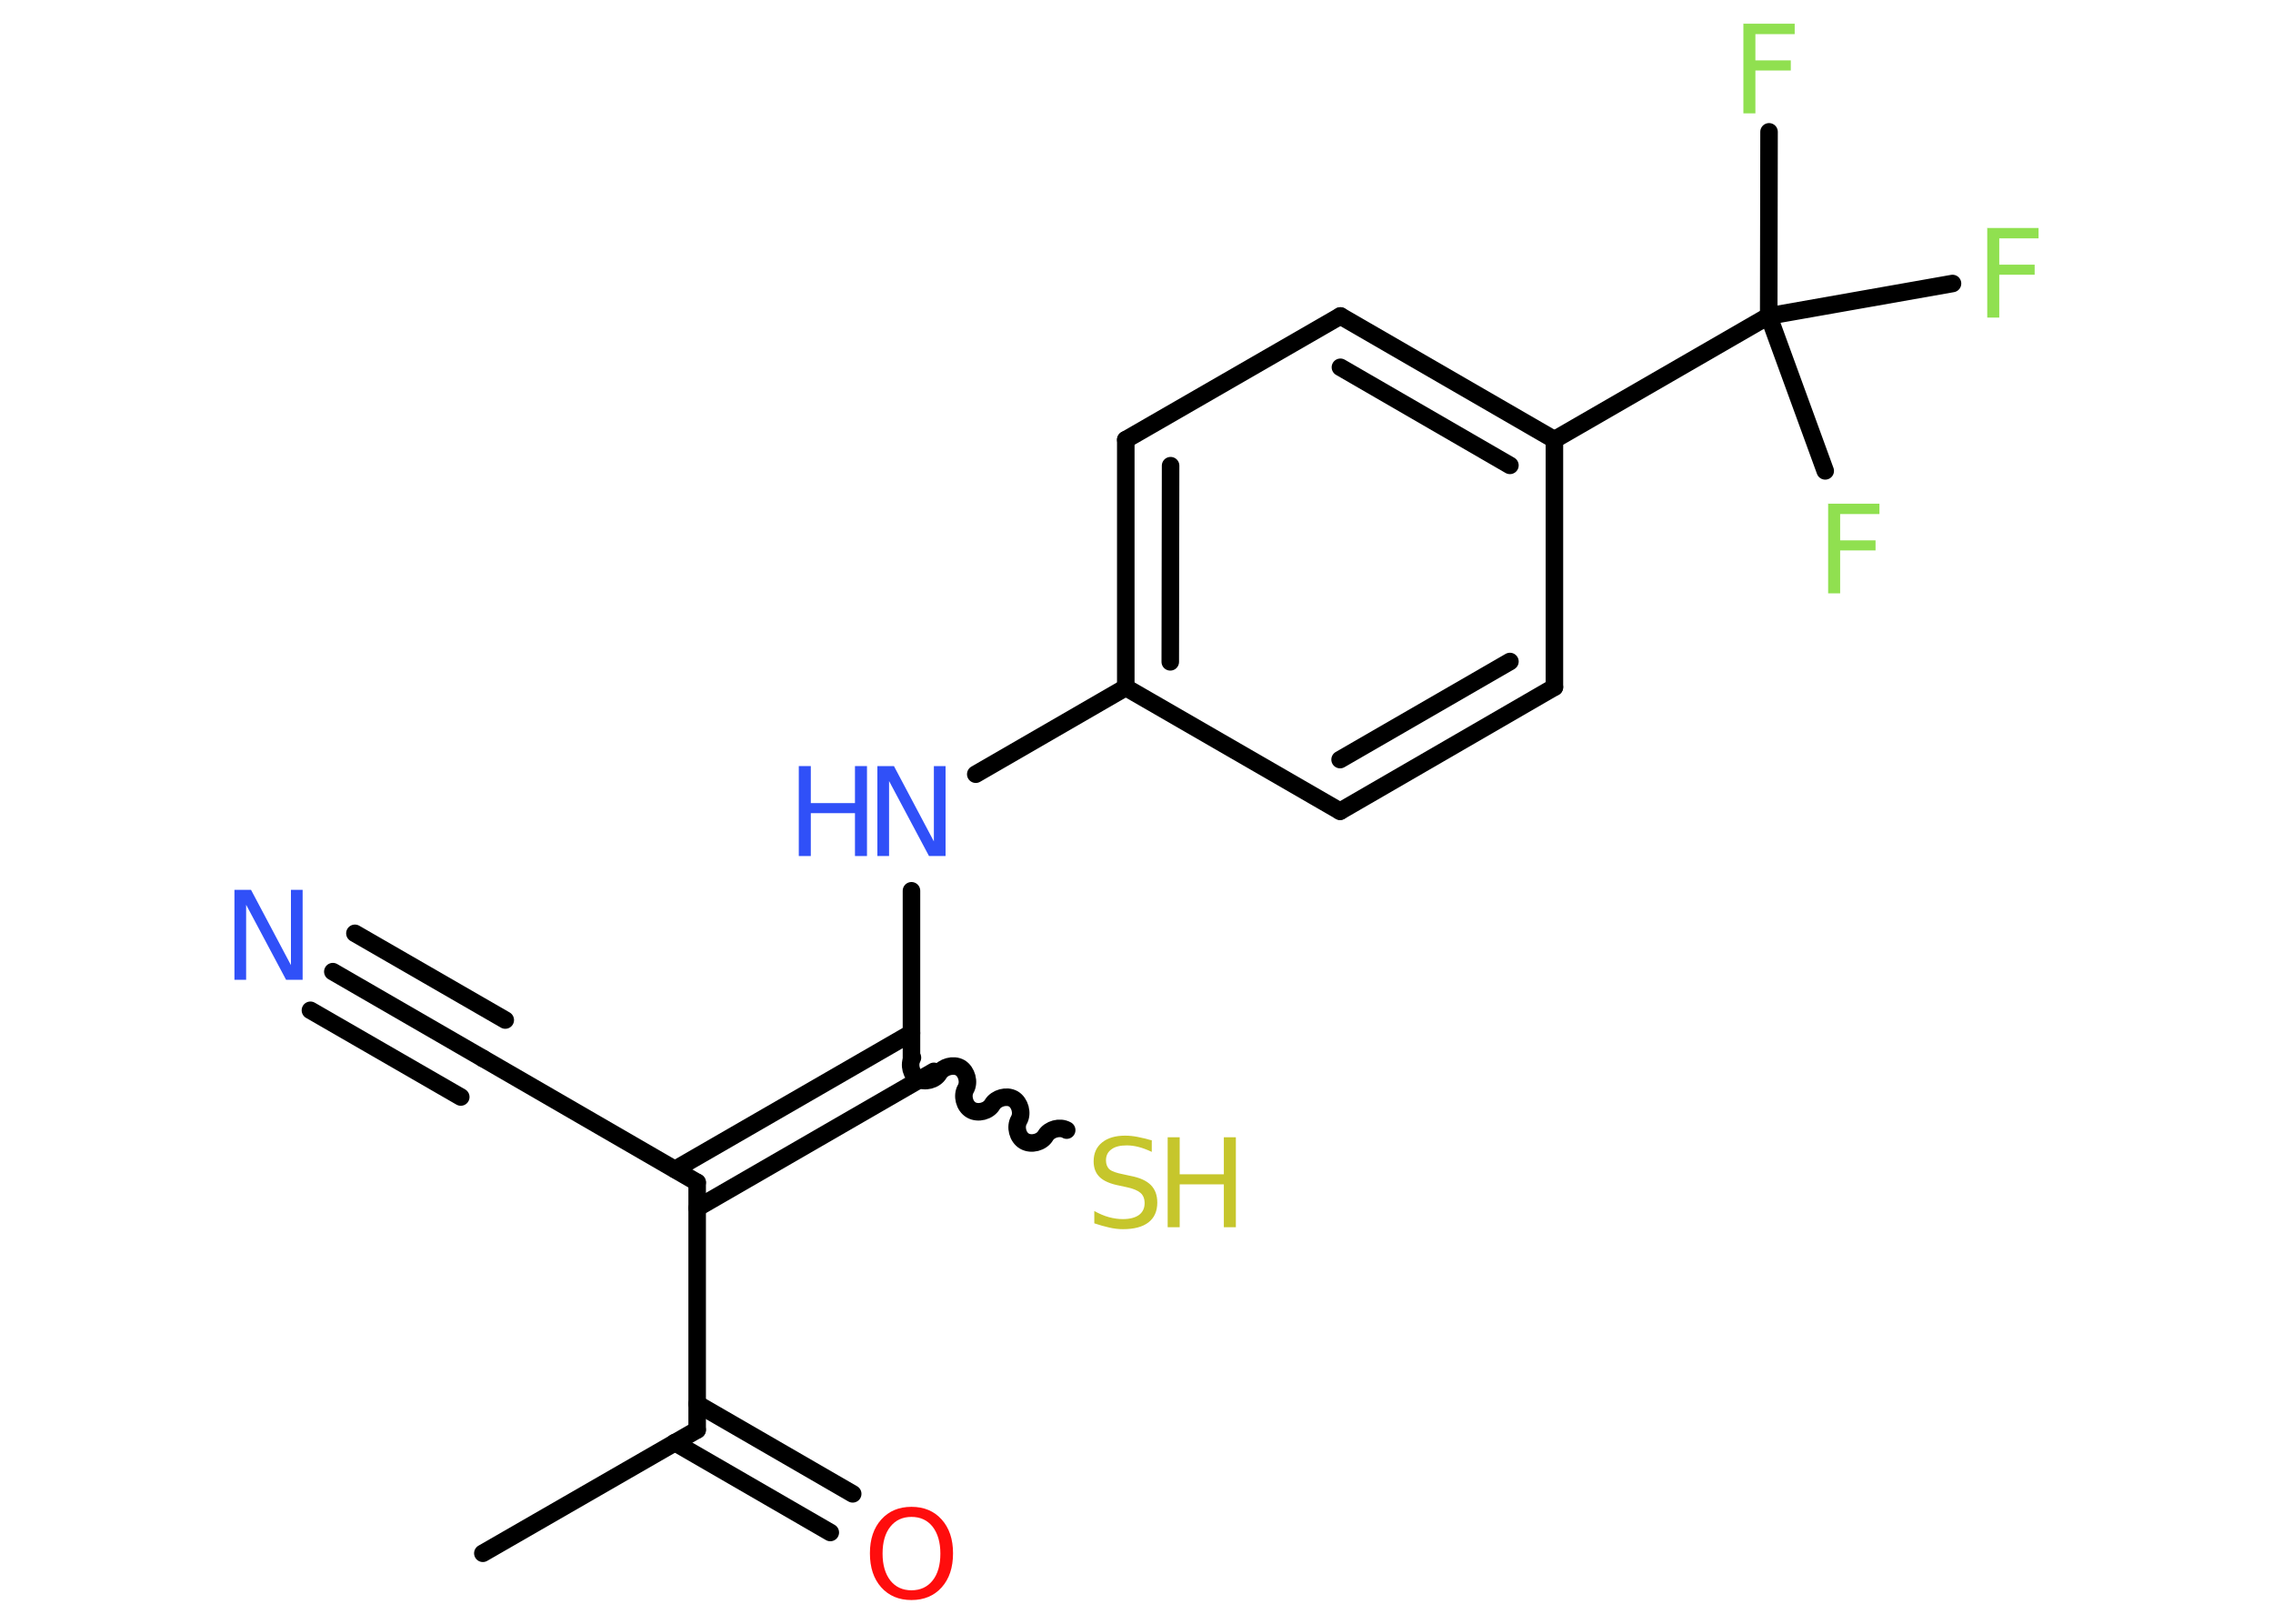 <?xml version='1.0' encoding='UTF-8'?>
<!DOCTYPE svg PUBLIC "-//W3C//DTD SVG 1.1//EN" "http://www.w3.org/Graphics/SVG/1.1/DTD/svg11.dtd">
<svg version='1.2' xmlns='http://www.w3.org/2000/svg' xmlns:xlink='http://www.w3.org/1999/xlink' width='70.0mm' height='50.0mm' viewBox='0 0 70.0 50.0'>
  <desc>Generated by the Chemistry Development Kit (http://github.com/cdk)</desc>
  <g stroke-linecap='round' stroke-linejoin='round' stroke='#000000' stroke-width='.54' fill='#90E050'>
    <rect x='.0' y='.0' width='70.0' height='50.0' fill='#FFFFFF' stroke='none'/>
    <g id='mol1' class='mol'>
      <line id='mol1bnd1' class='bond' x1='14.87' y1='47.83' x2='21.47' y2='44.03'/>
      <g id='mol1bnd2' class='bond'>
        <line x1='21.47' y1='43.23' x2='26.26' y2='46.0'/>
        <line x1='20.78' y1='44.42' x2='25.57' y2='47.19'/>
      </g>
      <line id='mol1bnd3' class='bond' x1='21.47' y1='44.03' x2='21.47' y2='36.41'/>
      <line id='mol1bnd4' class='bond' x1='21.47' y1='36.41' x2='14.87' y2='32.59'/>
      <g id='mol1bnd5' class='bond'>
        <line x1='14.87' y1='32.59' x2='10.25' y2='29.92'/>
        <line x1='14.19' y1='33.78' x2='9.56' y2='31.11'/>
        <line x1='15.56' y1='31.41' x2='10.93' y2='28.74'/>
      </g>
      <g id='mol1bnd6' class='bond'>
        <line x1='20.79' y1='36.01' x2='28.07' y2='31.81'/>
        <line x1='21.47' y1='37.2' x2='28.76' y2='32.99'/>
      </g>
      <path id='mol1bnd7' class='bond' d='M32.85 34.8c-.21 -.12 -.53 -.03 -.65 .17c-.12 .21 -.44 .29 -.65 .17c-.21 -.12 -.29 -.44 -.17 -.65c.12 -.21 .03 -.53 -.17 -.65c-.21 -.12 -.53 -.03 -.65 .17c-.12 .21 -.44 .29 -.65 .17c-.21 -.12 -.29 -.44 -.17 -.65c.12 -.21 .03 -.53 -.17 -.65c-.21 -.12 -.53 -.03 -.65 .17c-.12 .21 -.44 .29 -.65 .17c-.21 -.12 -.29 -.44 -.17 -.65' fill='none' stroke='#000000' stroke-width='.54'/>
      <line id='mol1bnd8' class='bond' x1='28.07' y1='32.6' x2='28.07' y2='27.43'/>
      <line id='mol1bnd9' class='bond' x1='30.05' y1='23.84' x2='34.67' y2='21.17'/>
      <g id='mol1bnd10' class='bond'>
        <line x1='34.67' y1='13.54' x2='34.67' y2='21.17'/>
        <line x1='36.05' y1='14.34' x2='36.04' y2='20.38'/>
      </g>
      <line id='mol1bnd11' class='bond' x1='34.67' y1='13.54' x2='41.28' y2='9.73'/>
      <g id='mol1bnd12' class='bond'>
        <line x1='47.87' y1='13.54' x2='41.28' y2='9.73'/>
        <line x1='46.5' y1='14.33' x2='41.28' y2='11.31'/>
      </g>
      <line id='mol1bnd13' class='bond' x1='47.87' y1='13.54' x2='54.47' y2='9.73'/>
      <line id='mol1bnd14' class='bond' x1='54.47' y1='9.73' x2='54.48' y2='4.06'/>
      <line id='mol1bnd15' class='bond' x1='54.47' y1='9.73' x2='56.21' y2='14.5'/>
      <line id='mol1bnd16' class='bond' x1='54.47' y1='9.73' x2='60.13' y2='8.73'/>
      <line id='mol1bnd17' class='bond' x1='47.87' y1='13.54' x2='47.87' y2='21.16'/>
      <g id='mol1bnd18' class='bond'>
        <line x1='41.27' y1='24.98' x2='47.87' y2='21.16'/>
        <line x1='41.27' y1='23.39' x2='46.5' y2='20.37'/>
      </g>
      <line id='mol1bnd19' class='bond' x1='34.67' y1='21.17' x2='41.27' y2='24.98'/>
      <path id='mol1atm3' class='atom' d='M28.07 46.71q-.41 .0 -.65 .3q-.24 .3 -.24 .83q.0 .52 .24 .83q.24 .3 .65 .3q.41 .0 .65 -.3q.24 -.3 .24 -.83q.0 -.52 -.24 -.83q-.24 -.3 -.65 -.3zM28.07 46.4q.58 .0 .93 .39q.35 .39 .35 1.04q.0 .66 -.35 1.05q-.35 .39 -.93 .39q-.58 .0 -.93 -.39q-.35 -.39 -.35 -1.05q.0 -.65 .35 -1.04q.35 -.39 .93 -.39z' stroke='none' fill='#FF0D0D'/>
      <path id='mol1atm6' class='atom' d='M7.23 27.4h.5l1.23 2.32v-2.32h.36v2.77h-.51l-1.23 -2.31v2.31h-.36v-2.77z' stroke='none' fill='#3050F8'/>
      <g id='mol1atm8' class='atom'>
        <path d='M35.47 35.11v.36q-.21 -.1 -.4 -.15q-.19 -.05 -.37 -.05q-.31 .0 -.47 .12q-.17 .12 -.17 .34q.0 .18 .11 .28q.11 .09 .42 .15l.23 .05q.42 .08 .62 .28q.2 .2 .2 .54q.0 .4 -.27 .61q-.27 .21 -.79 .21q-.2 .0 -.42 -.05q-.22 -.05 -.46 -.13v-.38q.23 .13 .45 .19q.22 .06 .43 .06q.32 .0 .5 -.13q.17 -.13 .17 -.36q.0 -.21 -.13 -.32q-.13 -.11 -.41 -.17l-.23 -.05q-.42 -.08 -.61 -.26q-.19 -.18 -.19 -.49q.0 -.37 .26 -.58q.26 -.21 .71 -.21q.19 .0 .39 .04q.2 .04 .41 .1z' stroke='none' fill='#C6C62C'/>
        <path d='M35.96 35.02h.37v1.14h1.36v-1.14h.37v2.77h-.37v-1.32h-1.36v1.32h-.37v-2.77z' stroke='none' fill='#C6C62C'/>
      </g>
      <g id='mol1atm9' class='atom'>
        <path d='M27.03 23.59h.5l1.23 2.32v-2.32h.36v2.77h-.51l-1.23 -2.31v2.31h-.36v-2.77z' stroke='none' fill='#3050F8'/>
        <path d='M24.6 23.59h.37v1.14h1.36v-1.14h.37v2.77h-.37v-1.32h-1.36v1.32h-.37v-2.77z' stroke='none' fill='#3050F8'/>
      </g>
      <path id='mol1atm15' class='atom' d='M53.68 .73h1.59v.32h-1.21v.81h1.09v.31h-1.09v1.32h-.37v-2.77z' stroke='none'/>
      <path id='mol1atm16' class='atom' d='M56.29 15.51h1.59v.32h-1.21v.81h1.09v.31h-1.09v1.32h-.37v-2.77z' stroke='none'/>
      <path id='mol1atm17' class='atom' d='M61.19 7.02h1.59v.32h-1.21v.81h1.09v.31h-1.09v1.32h-.37v-2.77z' stroke='none'/>
    </g>
  </g>
</svg>
